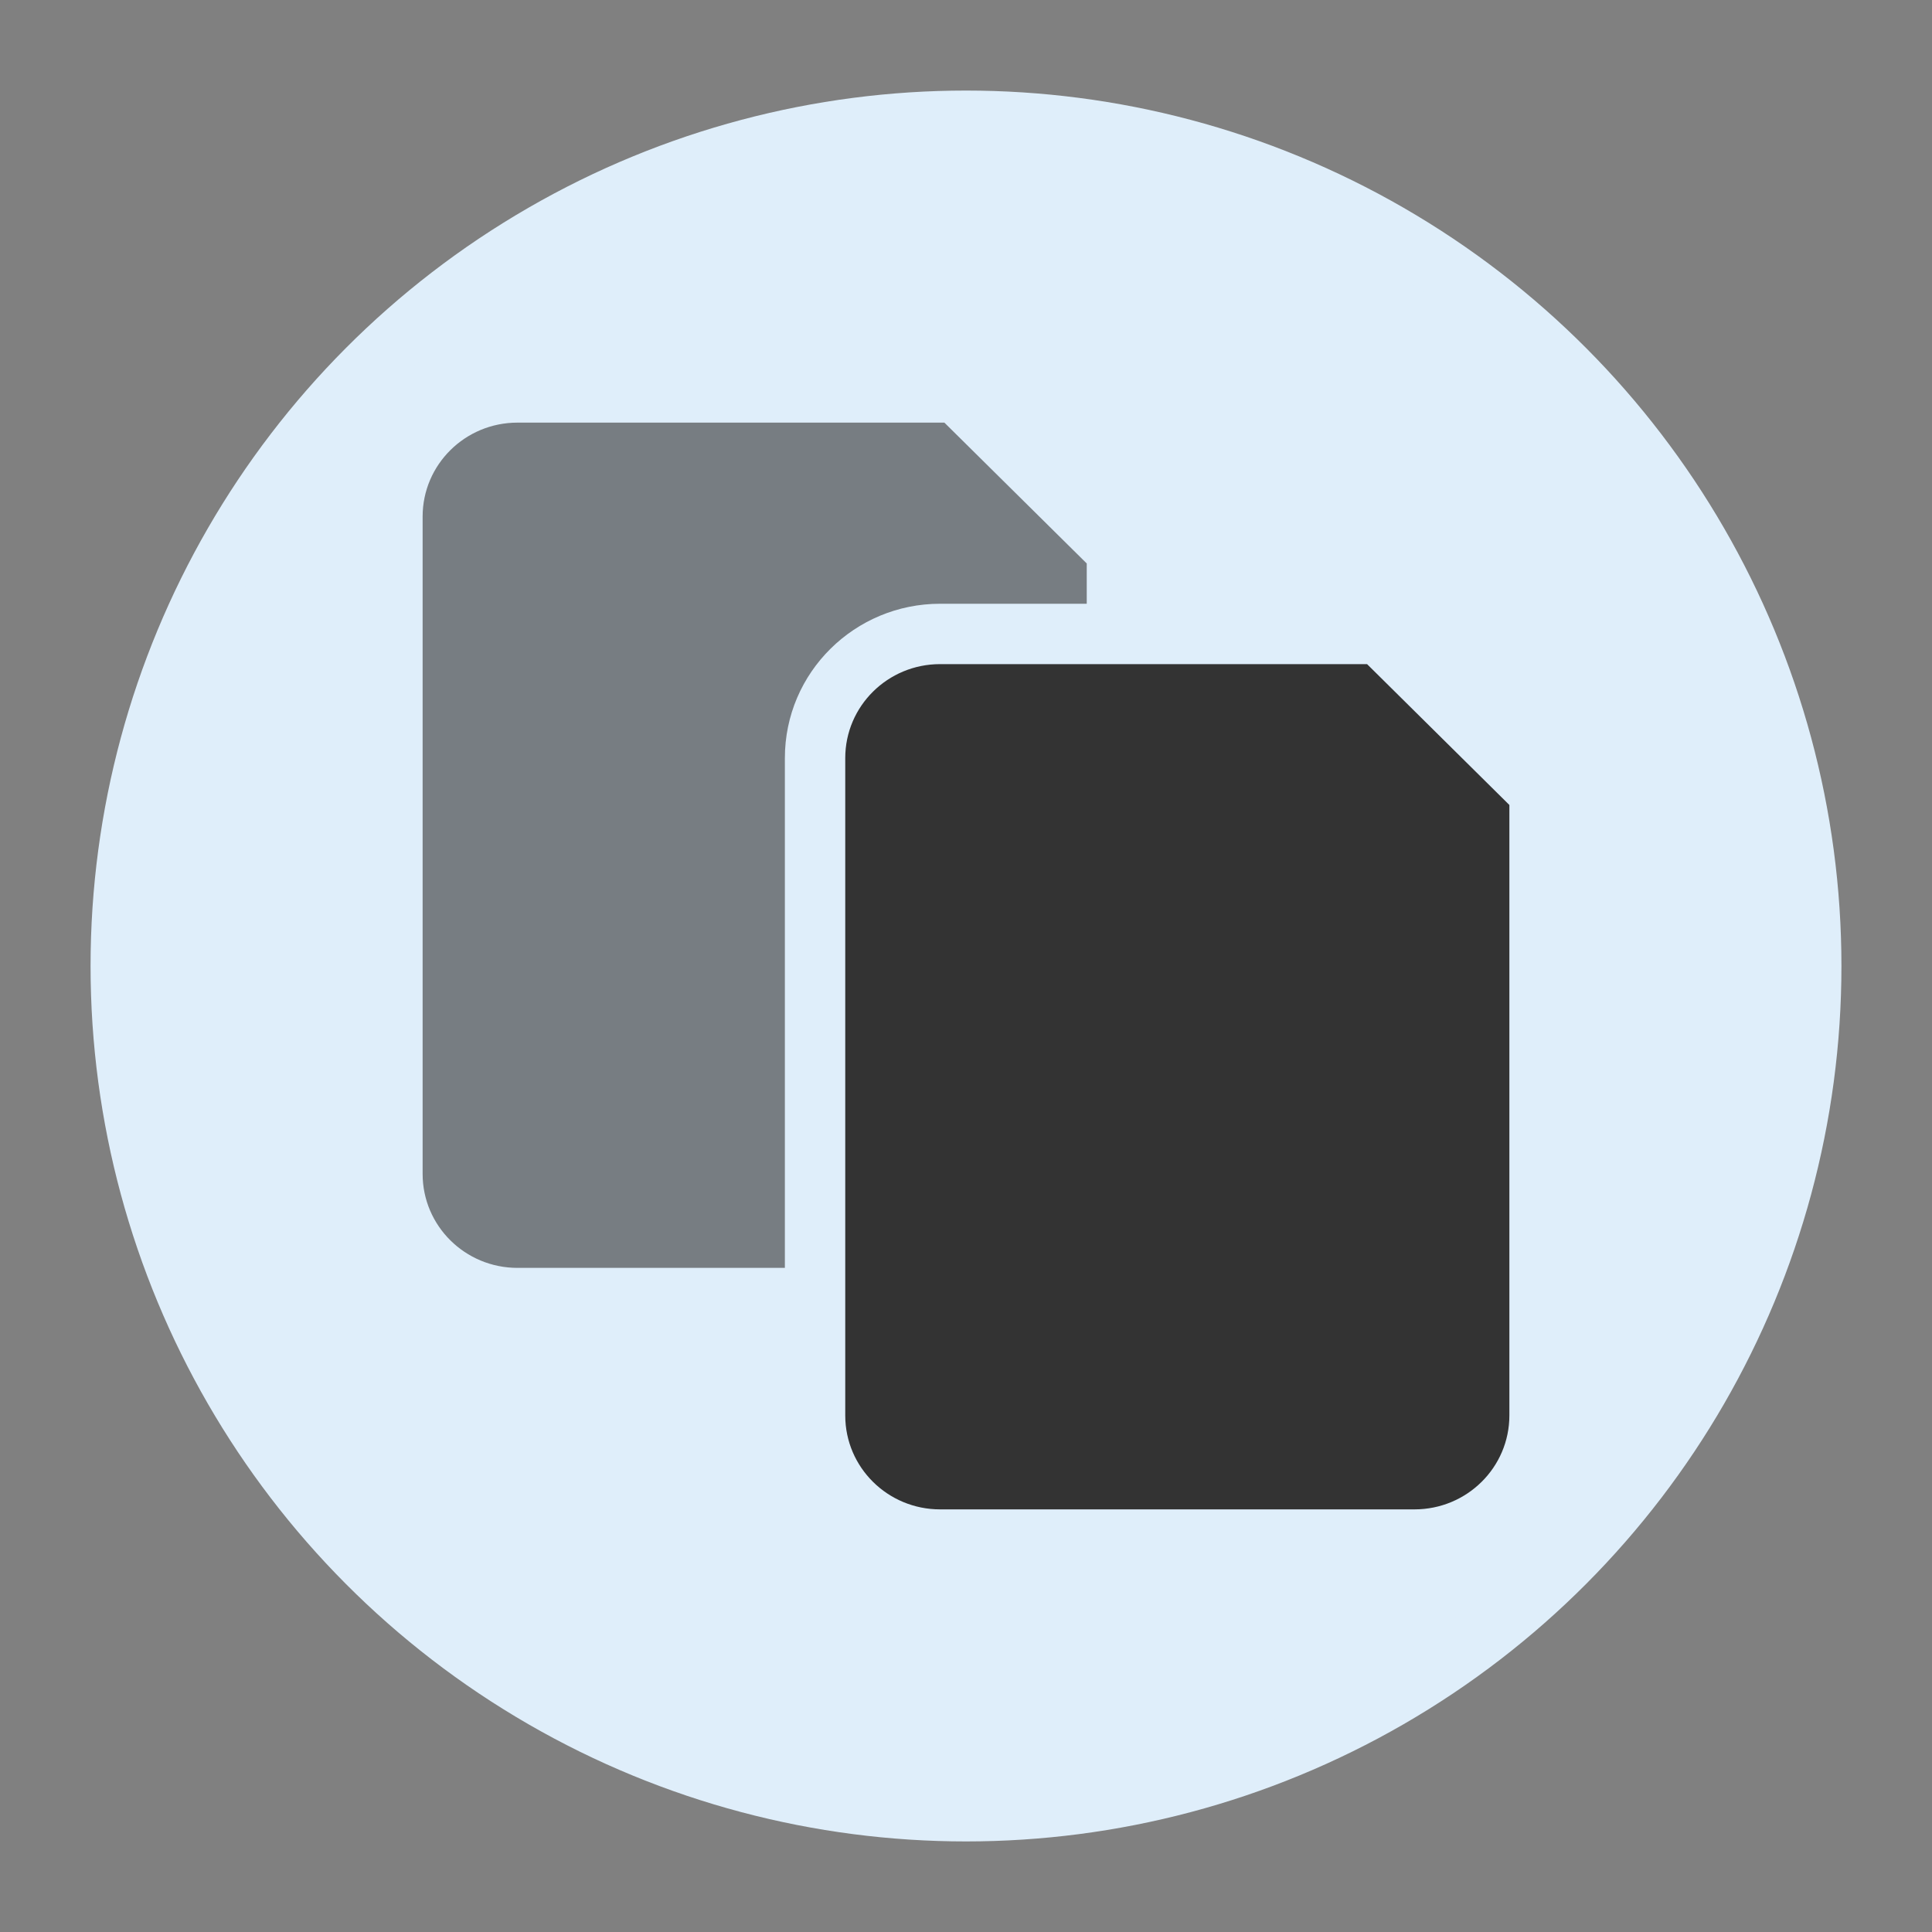 <svg version="1.1" xmlns="http://www.w3.org/2000/svg" xmlns:xlink="http://www.w3.org/1999/xlink" x="0px" y="0px" viewBox="0 0 32 32" style="enable-background:new 0 0 32 32;" xml:space="preserve"><rect x="0" y="0" width="32" height="32" fill="#808080" stroke="none"/><circle cx="16" cy="16" r="14" fill="#dfeefa" stroke="#dfeefa"/><g><path d="M7,19.444V8.556C7,7.696,7.703,7,8.571,7h7.071L18,9.333V10h-2.429C14.16,10,13,11.134,13,12.556V21H8.571
		C7.703,21,7,20.304,7,19.444z" opacity="0.6" fill-rule="evenodd" clip-rule="evenodd" fill="#333333" enable-background="new"/><path d="M14,12.556v10.889C14,24.304,14.703,25,15.571,25h7.857C24.297,25,25,24.304,25,23.444V13.333L22.643,11
		h-7.072C14.703,11,14,11.696,14,12.556z" fill="#333333"/></g><circle cx="16" cy="16" r="15.5" fill="none" stroke="none"/></svg>